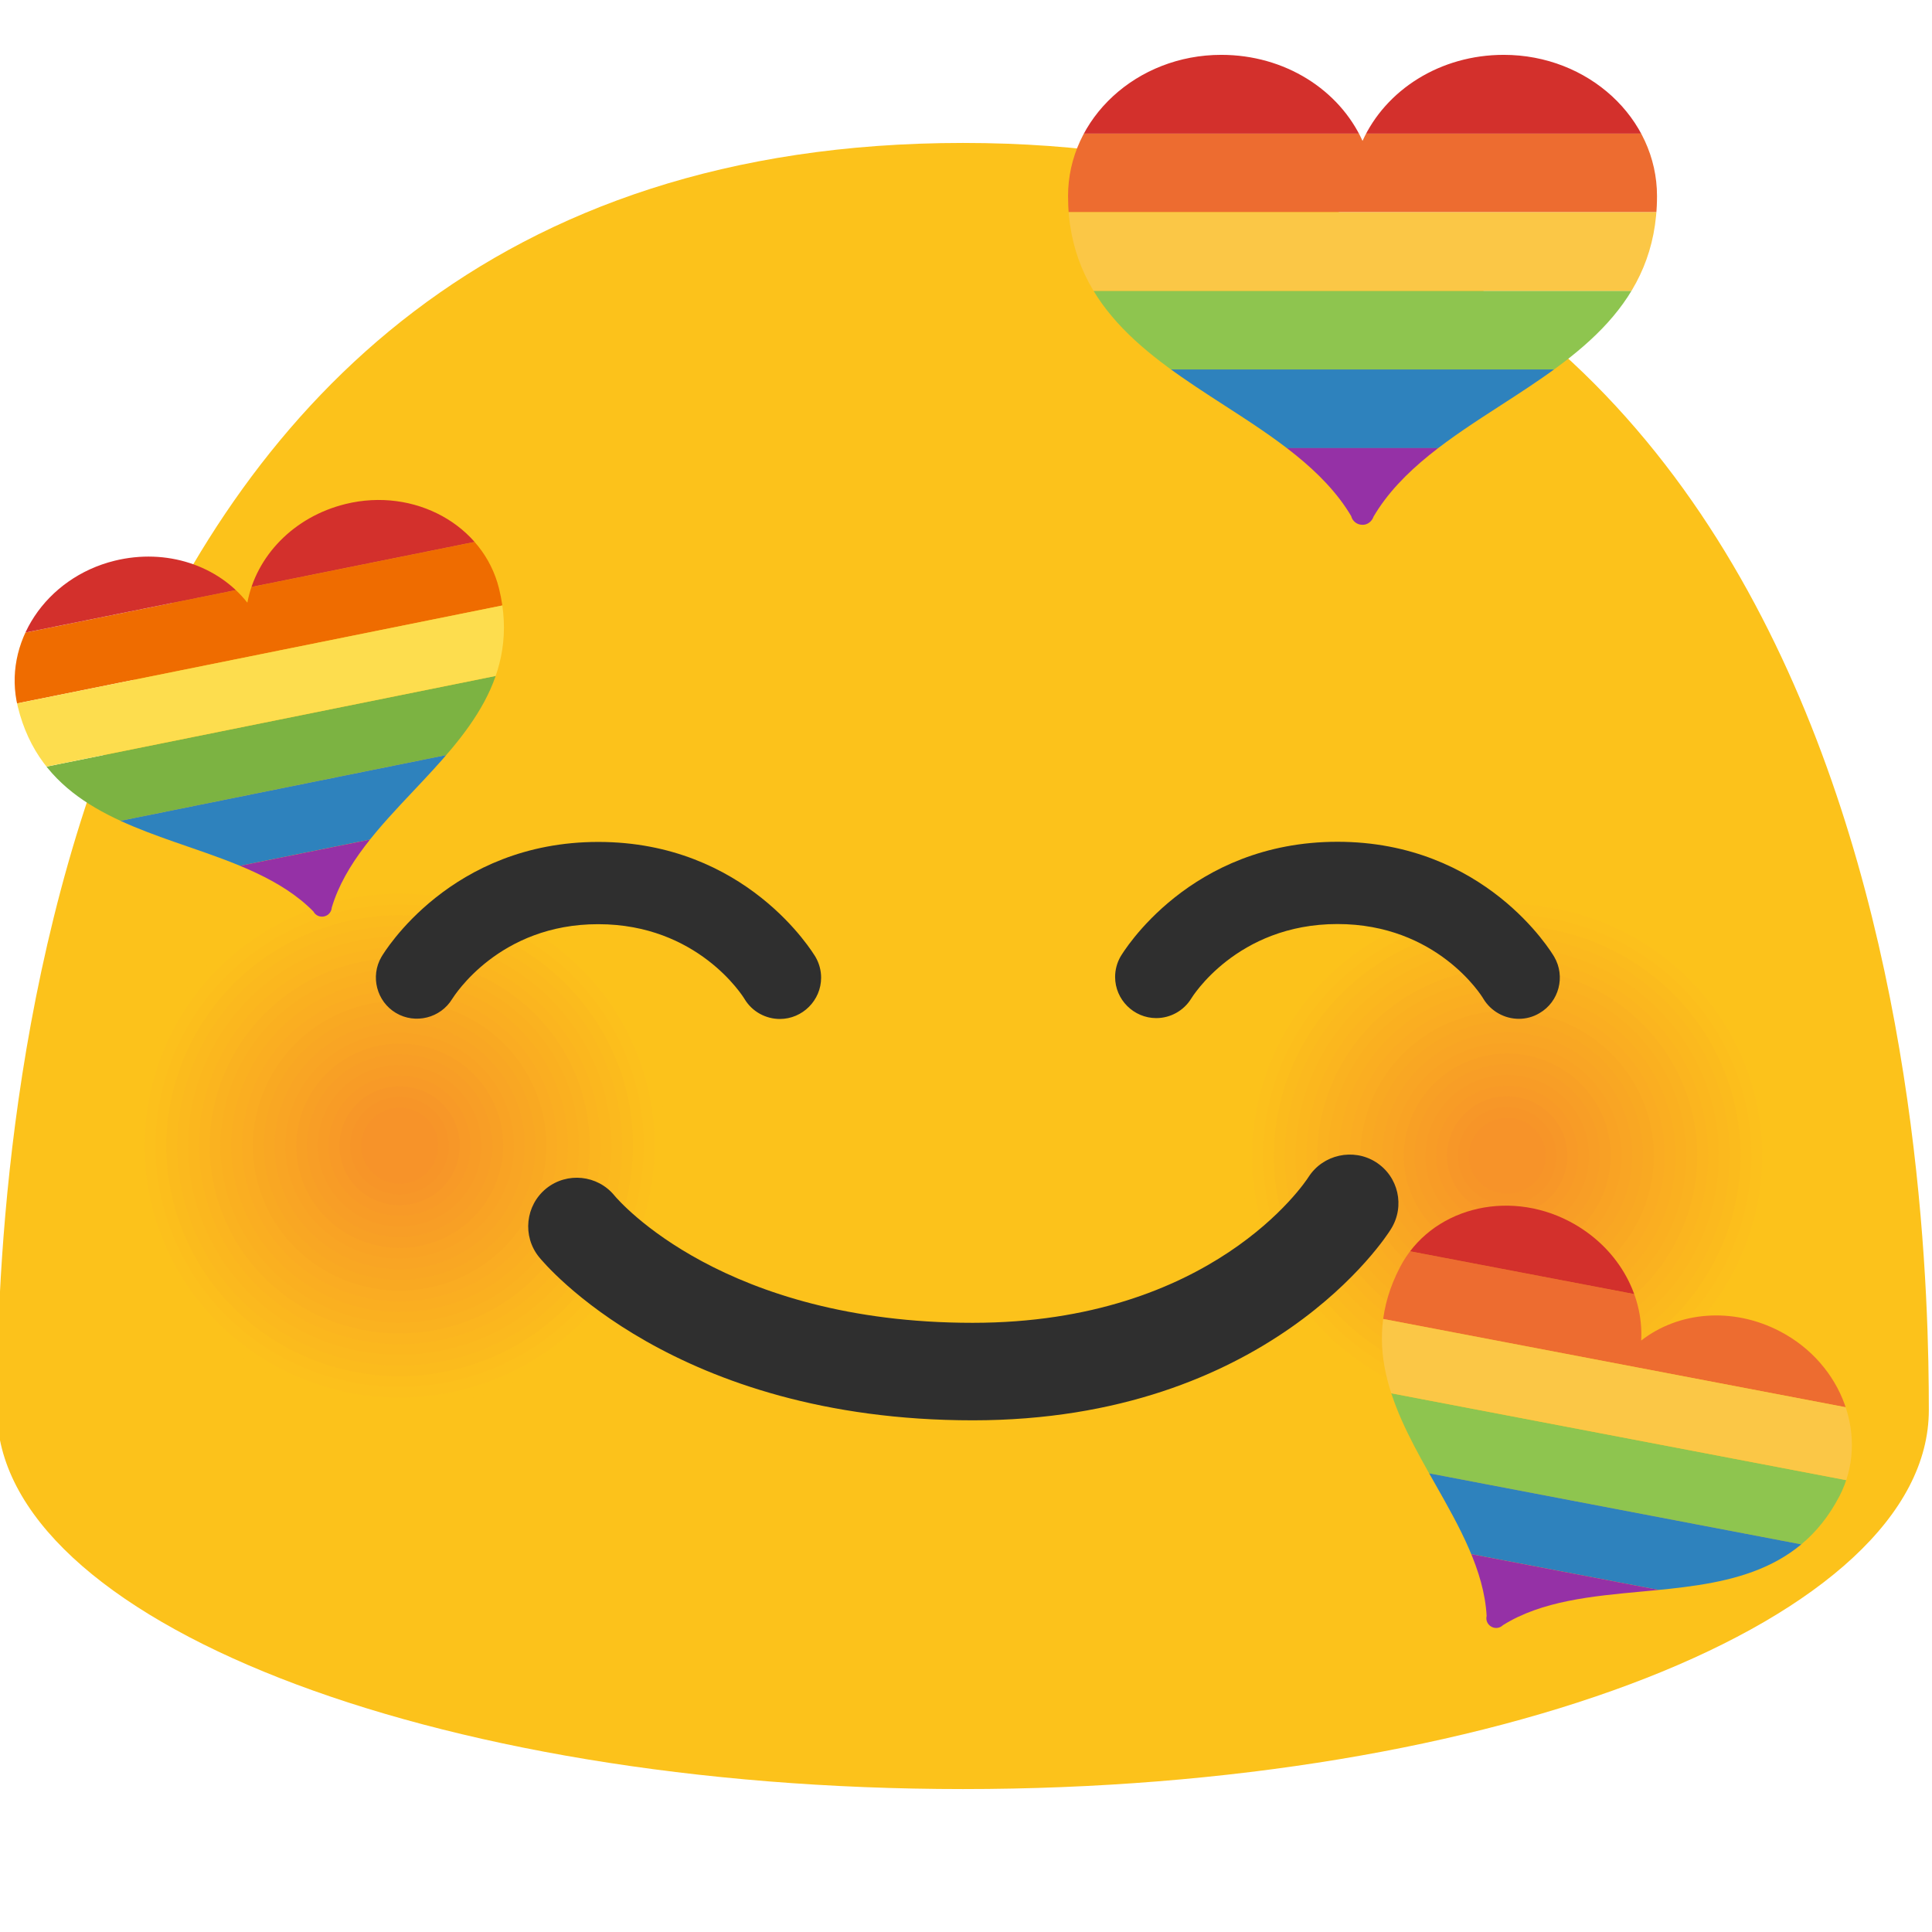 <?xml version="1.0" encoding="UTF-8" standalone="no"?>
<!DOCTYPE svg PUBLIC "-//W3C//DTD SVG 1.1//EN" "http://www.w3.org/Graphics/SVG/1.1/DTD/svg11.dtd">
<svg width="100%" height="100%" viewBox="0 0 128 128" version="1.1" xmlns="http://www.w3.org/2000/svg" xmlns:xlink="http://www.w3.org/1999/xlink" xml:space="preserve" xmlns:serif="http://www.serif.com/" style="fill-rule:evenodd;clip-rule:evenodd;stroke-linejoin:round;stroke-miterlimit:2;">
    <path d="M63.8,9.47C1.28,9.47 -0.2,79.55 -0.2,93.42C-0.2,107.3 28.45,118.53 63.8,118.53C99.15,118.53 127.79,107.3 127.79,93.42C127.79,79.55 126.31,9.47 63.8,9.47Z" style="fill:rgb(252,194,27);fill-rule:nonzero;"/>
    <path d="M105.88,92.91C96.73,96.19 86.64,91.56 83.31,82.54C80,73.52 84.69,63.53 93.83,60.23C102.95,56.95 113.06,61.6 116.4,70.62C119.72,79.65 115,89.64 105.88,92.91Z" style="fill:rgb(252,194,27);fill-rule:nonzero;"/>
    <path d="M105.63,92.25C96.85,95.4 87.17,90.96 83.98,82.3C80.8,73.65 85.3,64.06 94.08,60.9C102.83,57.75 112.53,62.21 115.73,70.86C118.91,79.52 114.39,89.11 105.63,92.25Z" style="fill:rgb(252,192,28);fill-rule:nonzero;"/>
    <path d="M105.39,91.58C96.99,94.59 87.72,90.34 84.66,82.05C81.61,73.76 85.93,64.59 94.33,61.56C102.71,58.55 112,62.82 115.06,71.1C118.1,79.4 113.77,88.58 105.39,91.58Z" style="fill:rgb(252,190,28);fill-rule:nonzero;"/>
    <path d="M105.14,90.92C97.11,93.8 88.25,89.74 85.33,81.81C82.42,73.89 86.54,65.12 94.57,62.23C102.58,59.35 111.45,63.43 114.39,71.35C117.29,79.27 113.15,88.04 105.14,90.92Z" style="fill:rgb(251,187,29);fill-rule:nonzero;"/>
    <path d="M104.9,90.25C97.24,93 88.79,89.12 86.01,81.57C83.23,74.02 87.17,65.65 94.82,62.9C102.46,60.15 110.92,64.04 113.72,71.6C116.48,79.15 112.54,87.51 104.9,90.25Z" style="fill:rgb(251,185,30);fill-rule:nonzero;"/>
    <path d="M104.65,89.59C97.36,92.2 89.33,88.52 86.68,81.33C84.04,74.14 87.78,66.19 95.06,63.56C102.33,60.95 110.38,64.65 113.04,71.83C115.67,79.02 111.92,86.98 104.65,89.59Z" style="fill:rgb(251,183,30);fill-rule:nonzero;"/>
    <path d="M104.41,88.92C97.5,91.4 89.87,87.9 87.36,81.08C84.85,74.26 88.4,66.71 95.31,64.22C102.2,61.74 109.84,65.25 112.37,72.07C114.87,78.9 111.3,86.45 104.41,88.92Z" style="fill:rgb(251,181,31);fill-rule:nonzero;"/>
    <path d="M104.16,88.26C97.62,90.61 90.4,87.3 88.03,80.84C85.66,74.39 89.02,67.25 95.55,64.89C102.07,62.54 109.3,65.87 111.69,72.32C114.06,78.77 110.69,85.91 104.16,88.26Z" style="fill:rgb(250,178,32);fill-rule:nonzero;"/>
    <path d="M103.91,87.59C97.74,89.8 90.94,86.68 88.69,80.6C86.45,74.52 89.62,67.78 95.79,65.56C101.94,63.35 108.76,66.48 111.01,72.57C113.25,78.65 110.07,85.38 103.91,87.59Z" style="fill:rgb(250,176,32);fill-rule:nonzero;"/>
    <path d="M103.67,86.93C97.87,89.01 91.48,86.08 89.37,80.36C87.27,74.64 90.24,68.32 96.04,66.23C101.82,64.15 108.23,67.1 110.34,72.81C112.44,78.52 109.45,84.85 103.67,86.93Z" style="fill:rgb(250,174,33);fill-rule:nonzero;"/>
    <path d="M103.42,86.26C98,88.21 92.01,85.46 90.04,80.11C88.07,74.76 90.86,68.84 96.28,66.88C101.69,64.94 107.68,67.69 109.66,73.04C111.63,78.4 108.84,84.32 103.42,86.26Z" style="fill:rgb(250,172,34);fill-rule:nonzero;"/>
    <path d="M103.18,85.6C98.13,87.41 92.56,84.86 90.72,79.87C88.89,74.89 91.48,69.37 96.53,67.55C101.57,65.74 107.15,68.3 108.99,73.29C110.82,78.27 108.22,83.79 103.18,85.6Z" style="fill:rgb(249,169,34);fill-rule:nonzero;"/>
    <path d="M102.93,84.93C98.25,86.61 93.09,84.24 91.39,79.62C89.69,75.01 92.1,69.9 96.77,68.21C101.44,66.53 106.61,68.91 108.31,73.52C110.01,78.15 107.6,83.25 102.93,84.93Z" style="fill:rgb(249,167,35);fill-rule:nonzero;"/>
    <path d="M102.69,84.26C98.39,85.8 93.63,83.63 92.07,79.38C90.51,75.13 92.72,70.43 97.02,68.88C101.31,67.34 106.07,69.52 107.65,73.77C109.2,78.02 106.99,82.72 102.69,84.26Z" style="fill:rgb(249,165,36);fill-rule:nonzero;"/>
    <path d="M102.44,83.6C98.51,85.01 94.17,83.02 92.74,79.14C91.31,75.26 93.33,70.97 97.26,69.55C101.18,68.14 105.53,70.14 106.97,74.02C108.4,77.9 106.37,82.19 102.44,83.6Z" style="fill:rgb(249,163,36);fill-rule:nonzero;"/>
    <path d="M102.2,82.93C98.64,84.21 94.71,82.41 93.42,78.89C92.13,75.38 93.96,71.49 97.52,70.21C101.07,68.93 105.01,70.74 106.31,74.26C107.59,77.77 105.75,81.66 102.2,82.93Z" style="fill:rgb(248,160,37);fill-rule:nonzero;"/>
    <path d="M101.95,82.27C98.76,83.41 95.24,81.8 94.09,78.65C92.93,75.5 94.57,72.02 97.76,70.87C100.94,69.73 104.46,71.35 105.63,74.49C106.78,77.65 105.14,81.13 101.95,82.27Z" style="fill:rgb(248,158,38);fill-rule:nonzero;"/>
    <path d="M101.71,81.6C98.9,82.61 95.79,81.19 94.76,78.41C93.74,75.63 95.19,72.56 98,71.54C100.81,70.53 103.92,71.96 104.95,74.74C105.97,77.52 104.52,80.59 101.71,81.6Z" style="fill:rgb(248,156,38);fill-rule:nonzero;"/>
    <path d="M101.46,80.94C99.02,81.82 96.32,80.58 95.43,78.17C94.54,75.76 95.8,73.09 98.24,72.21C100.68,71.33 103.38,72.58 104.27,74.99C105.16,77.4 103.9,80.06 101.46,80.94Z" style="fill:rgb(248,154,39);fill-rule:nonzero;"/>
    <path d="M101.22,80.27C99.15,81.01 96.86,79.96 96.11,77.92C95.36,75.88 96.42,73.62 98.49,72.87C100.56,72.13 102.84,73.18 103.6,75.23C104.35,77.27 103.29,79.53 101.22,80.27Z" style="fill:rgb(247,151,40);fill-rule:nonzero;"/>
    <path d="M100.97,79.61C99.27,80.22 97.4,79.36 96.78,77.68C96.16,76 97.04,74.15 98.73,73.54C100.43,72.93 102.3,73.79 102.92,75.47C103.54,77.15 102.67,79 100.97,79.61Z" style="fill:rgb(247,149,40);fill-rule:nonzero;"/>
    <path d="M100.73,78.94C99.41,79.41 97.94,78.74 97.46,77.44C96.98,76.13 97.66,74.69 98.99,74.21C100.31,73.73 101.78,74.41 102.26,75.72C102.74,77.02 102.05,78.46 100.73,78.94Z" style="fill:rgb(247,147,41);fill-rule:nonzero;"/>
    <g>
        <path d="M32.5,92.25C23.35,95.53 13.26,90.9 9.93,81.87C6.61,72.85 11.31,62.86 20.45,59.56C29.57,56.28 39.68,60.93 43.02,69.95C46.34,78.98 41.62,88.97 32.5,92.25Z" style="fill:rgb(252,194,27);fill-rule:nonzero;"/>
        <path d="M32.25,91.58C23.47,94.73 13.79,90.29 10.6,81.62C7.42,72.97 11.92,63.39 20.7,60.22C29.45,57.08 39.15,61.53 42.35,70.19C45.53,78.86 41.01,88.44 32.25,91.58Z" style="fill:rgb(252,192,28);fill-rule:nonzero;"/>
        <path d="M32.01,90.92C23.61,93.93 14.34,89.68 11.28,81.39C8.23,73.11 12.55,63.93 20.95,60.9C29.33,57.89 38.62,62.16 41.68,70.45C44.72,78.73 40.39,87.91 32.01,90.92Z" style="fill:rgb(252,190,28);fill-rule:nonzero;"/>
        <path d="M31.76,90.25C23.73,93.13 14.87,89.07 11.95,81.14C9.04,73.22 13.16,64.46 21.19,61.56C29.2,58.68 38.07,62.76 41.01,70.68C43.91,78.6 39.77,87.38 31.76,90.25Z" style="fill:rgb(251,187,29);fill-rule:nonzero;"/>
        <path d="M31.52,89.59C23.86,92.34 15.41,88.46 12.63,80.9C9.85,73.35 13.79,64.99 21.44,62.23C29.08,59.49 37.54,63.37 40.34,70.93C43.1,78.48 39.16,86.84 31.52,89.59Z" style="fill:rgb(251,185,30);fill-rule:nonzero;"/>
        <path d="M31.27,88.92C23.98,91.53 15.95,87.85 13.3,80.65C10.66,73.47 14.4,65.51 21.68,62.88C28.95,60.27 37,63.97 39.66,71.16C42.29,78.35 38.54,86.31 31.27,88.92Z" style="fill:rgb(251,183,30);fill-rule:nonzero;"/>
        <path d="M31.03,88.26C24.12,90.74 16.49,87.24 13.98,80.42C11.47,73.6 15.02,66.06 21.93,63.56C28.82,61.08 36.46,64.59 38.99,71.41C41.49,78.23 37.92,85.78 31.03,88.26Z" style="fill:rgb(251,181,31);fill-rule:nonzero;"/>
        <path d="M30.78,87.59C24.24,89.94 17.02,86.63 14.65,80.17C12.28,73.72 15.64,66.58 22.17,64.22C28.69,61.88 35.92,65.2 38.31,71.65C40.68,78.1 37.31,85.25 30.78,87.59Z" style="fill:rgb(250,178,32);fill-rule:nonzero;"/>
        <path d="M30.54,86.93C24.37,89.14 17.57,86.02 15.32,79.93C13.08,73.85 16.25,67.11 22.42,64.89C28.57,62.68 35.39,65.81 37.64,71.9C39.87,77.98 36.69,84.71 30.54,86.93Z" style="fill:rgb(250,176,32);fill-rule:nonzero;"/>
        <path d="M30.29,86.26C24.49,88.34 18.1,85.41 15.99,79.68C13.89,73.97 16.86,67.64 22.66,65.55C28.44,63.47 34.85,66.41 36.96,72.13C39.06,77.85 36.07,84.18 30.29,86.26Z" style="fill:rgb(250,174,33);fill-rule:nonzero;"/>
        <path d="M30.05,85.6C24.63,87.54 18.64,84.8 16.67,79.45C14.7,74.1 17.49,68.18 22.91,66.23C28.32,64.29 34.31,67.04 36.29,72.39C38.25,77.73 35.46,83.65 30.05,85.6Z" style="fill:rgb(250,172,34);fill-rule:nonzero;"/>
        <path d="M29.8,84.93C24.75,86.74 19.18,84.18 17.34,79.2C15.51,74.22 18.1,68.71 23.15,66.88C28.19,65.07 33.77,67.63 35.61,72.62C37.44,77.6 34.84,83.12 29.8,84.93Z" style="fill:rgb(249,169,34);fill-rule:nonzero;"/>
        <path d="M29.55,84.26C24.87,85.94 19.71,83.57 18.01,78.95C16.31,74.34 18.72,69.23 23.39,67.54C28.06,65.86 33.23,68.24 34.93,72.85C36.63,77.48 34.22,82.59 29.55,84.26Z" style="fill:rgb(249,167,35);fill-rule:nonzero;"/>
        <path d="M29.31,83.6C25.01,85.14 20.25,82.96 18.69,78.71C17.13,74.47 19.34,69.76 23.64,68.21C27.93,66.67 32.69,68.85 34.27,73.1C35.83,77.35 33.61,82.05 29.31,83.6Z" style="fill:rgb(249,165,36);fill-rule:nonzero;"/>
        <path d="M29.06,82.93C25.13,84.34 20.79,82.35 19.36,78.47C17.93,74.59 19.95,70.3 23.88,68.88C27.8,67.47 32.15,69.46 33.59,73.35C35.02,77.23 32.99,81.52 29.06,82.93Z" style="fill:rgb(249,163,36);fill-rule:nonzero;"/>
        <path d="M28.82,82.27C25.26,83.54 21.33,81.74 20.04,78.23C18.75,74.72 20.58,70.83 24.14,69.55C27.69,68.27 31.63,70.08 32.93,73.59C34.21,77.1 32.37,80.99 28.82,82.27Z" style="fill:rgb(248,160,37);fill-rule:nonzero;"/>
        <path d="M28.57,81.6C25.38,82.74 21.86,81.13 20.7,77.98C19.54,74.84 21.18,71.36 24.37,70.21C27.55,69.07 31.07,70.68 32.24,73.83C33.4,76.98 31.76,80.46 28.57,81.6Z" style="fill:rgb(248,158,38);fill-rule:nonzero;"/>
        <path d="M28.33,80.94C25.52,81.95 22.41,80.52 21.38,77.74C20.36,74.97 21.81,71.89 24.62,70.88C27.43,69.87 30.54,71.3 31.57,74.08C32.59,76.85 31.14,79.93 28.33,80.94Z" style="fill:rgb(248,156,38);fill-rule:nonzero;"/>
        <path d="M28.08,80.27C25.64,81.14 22.94,79.91 22.05,77.5C21.16,75.09 22.42,72.42 24.86,71.54C27.3,70.66 30,71.9 30.89,74.31C31.78,76.73 30.52,79.39 28.08,80.27Z" style="fill:rgb(248,154,39);fill-rule:nonzero;"/>
        <path d="M27.84,79.61C25.77,80.35 23.48,79.3 22.73,77.26C21.98,75.22 23.04,72.96 25.11,72.21C27.18,71.47 29.47,72.52 30.22,74.56C30.97,76.6 29.91,78.86 27.84,79.61Z" style="fill:rgb(247,151,40);fill-rule:nonzero;"/>
        <path d="M27.59,78.94C25.9,79.55 24.02,78.69 23.4,77.01C22.78,75.34 23.66,73.48 25.35,72.87C27.05,72.26 28.92,73.12 29.54,74.8C30.16,76.48 29.29,78.33 27.59,78.94Z" style="fill:rgb(247,149,40);fill-rule:nonzero;"/>
        <path d="M27.35,78.28C26.03,78.75 24.56,78.08 24.08,76.77C23.6,75.47 24.28,74.01 25.61,73.54C26.93,73.07 28.4,73.73 28.88,75.04C29.36,76.35 28.67,77.8 27.35,78.28Z" style="fill:rgb(247,147,41);fill-rule:nonzero;"/>
    </g>
    <path d="M29.96,66.18C29.188,67.454 27.509,67.872 26.23,67.11C24.954,66.352 24.522,64.682 25.27,63.4C25.45,63.09 29.87,55.78 39.64,55.78C49.42,55.78 53.84,63.09 54.03,63.4C54.273,63.818 54.401,64.292 54.401,64.775C54.401,66.274 53.169,67.508 51.67,67.51C50.75,67.51 49.84,67.04 49.33,66.19C49.2,65.97 46.21,61.23 39.64,61.23C33.07,61.22 30.1,65.97 29.96,66.18ZM102,67.12C101.57,67.38 101.09,67.5 100.63,67.5C99.69,67.5 98.78,67.01 98.27,66.16C98.16,65.96 95.19,61.22 88.61,61.22C81.92,61.22 78.95,66.11 78.92,66.16C78.424,66.962 77.546,67.452 76.603,67.452C75.108,67.452 73.879,66.223 73.879,64.728C73.879,64.259 74,63.798 74.23,63.39C74.41,63.08 78.83,55.77 88.61,55.77C98.38,55.77 102.79,63.08 102.97,63.39C103.73,64.69 103.29,66.37 102,67.12ZM64.45,94.1C44.67,94.1 36.07,83.72 35.71,83.28C34.59,81.89 34.81,79.86 36.19,78.74C37.57,77.63 39.59,77.84 40.71,79.21C41.03,79.59 47.96,87.64 64.44,87.64C80.28,87.64 86.45,78.37 86.7,77.97C87.657,76.488 89.659,76.047 91.15,76.99C92.65,77.94 93.1,79.91 92.16,81.42C91.85,81.94 84.02,94.1 64.45,94.1Z" style="fill:rgb(47,47,47);fill-rule:nonzero;"/>
    <g id="Ebene1">
        <clipPath id="_clip1">
            <path d="M99.628,3.634C95.418,3.634 91.81,5.947 90.271,9.334C88.731,5.947 85.124,3.634 80.913,3.634C75.316,3.634 70.761,7.831 70.761,12.988C70.761,20.161 76.032,23.57 81.126,26.861C84.354,28.947 87.688,31.104 89.519,34.191C89.601,34.528 89.906,34.768 90.253,34.769L90.289,34.769C90.559,34.769 90.799,34.609 90.934,34.375C90.959,34.332 90.979,34.287 90.994,34.24C92.818,31.125 96.17,28.958 99.416,26.861C104.509,23.57 109.781,20.161 109.781,12.988C109.781,7.831 105.226,3.634 99.628,3.634ZM22.89,33.393C19.45,34.238 16.966,36.852 16.388,39.929C14.451,37.469 11.038,36.304 7.598,37.149C3.025,38.273 0.146,42.616 1.181,46.83C2.621,52.69 7.612,54.418 12.435,56.085C15.491,57.141 18.649,58.235 20.764,60.388C20.899,60.647 21.196,60.782 21.48,60.713L21.509,60.706C21.772,60.636 21.961,60.404 21.979,60.133C22.844,57.222 25.148,54.778 27.379,52.413C30.88,48.701 34.503,44.858 33.063,38.997C32.027,34.783 27.463,32.269 22.89,33.392L22.89,33.393ZM117.933,88.208C114.793,86.568 111.201,86.888 108.733,88.815C108.905,85.689 107.115,82.559 103.975,80.919C99.8,78.739 94.769,80.095 92.76,83.942C89.967,89.292 92.57,93.886 95.088,98.325C96.683,101.138 98.33,104.045 98.493,107.06C98.423,107.344 98.557,107.641 98.815,107.777L98.842,107.791C99.086,107.912 99.381,107.863 99.574,107.671C102.147,106.059 105.491,105.748 108.728,105.448C113.809,104.977 119.068,104.488 121.861,99.138C123.871,95.291 122.107,90.388 117.933,88.208Z" clip-rule="nonzero"/>
        </clipPath>
        <g clip-path="url(#_clip1)">
            <g transform="matrix(0.45,0,0,0.325,58.056,7.664)">
                <rect x="22.943" y="3.634" width="99.748" height="16.049" style="fill:rgb(237,108,48);"/>
            </g>
            <g transform="matrix(0.441,-0.089,0.056,0.274,-14.778,44.197)">
                <rect x="22.943" y="3.634" width="99.748" height="16.049" style="fill:rgb(239,108,0);"/>
            </g>
            <g transform="matrix(0.44,0.084,-0.039,0.293,72.031,77.727)">
                <rect x="22.943" y="3.634" width="99.748" height="16.049" style="fill:rgb(237,108,48);"/>
            </g>
            <g transform="matrix(0.45,0,0,0.325,58.056,18.085)">
                <rect x="22.943" y="3.634" width="99.748" height="16.049" style="fill:rgb(142,197,79);"/>
            </g>
            <g transform="matrix(0.441,-0.089,0.056,0.274,-12.993,52.997)">
                <rect x="22.943" y="3.634" width="99.748" height="16.049" style="fill:rgb(124,179,66);"/>
            </g>
            <g transform="matrix(0.44,0.084,-0.039,0.293,70.795,87.135)">
                <rect x="22.943" y="3.634" width="99.748" height="16.049" style="fill:rgb(142,197,79);"/>
            </g>
            <g transform="matrix(0.45,0,0,0.325,58.056,23.295)">
                <rect x="22.943" y="3.634" width="99.748" height="16.049" style="fill:rgb(46,130,189);"/>
            </g>
            <g transform="matrix(0.441,-0.089,0.056,0.274,-12.101,57.397)">
                <rect x="22.943" y="3.634" width="99.748" height="16.049" style="fill:rgb(46,130,189);"/>
            </g>
            <g transform="matrix(0.44,0.084,-0.039,0.293,70.177,91.84)">
                <rect x="22.943" y="3.634" width="99.748" height="16.049" style="fill:rgb(46,130,189);"/>
            </g>
            <g transform="matrix(0.45,0,0,0.325,58.056,28.505)">
                <rect x="22.943" y="3.634" width="99.748" height="16.049" style="fill:rgb(149,49,166);"/>
            </g>
            <g transform="matrix(0.441,-0.089,0.056,0.274,-11.209,61.797)">
                <rect x="22.943" y="3.634" width="99.748" height="16.049" style="fill:rgb(149,49,166);"/>
            </g>
            <g transform="matrix(0.44,0.084,-0.039,0.293,69.559,96.544)">
                <rect x="22.943" y="3.634" width="99.748" height="16.049" style="fill:rgb(149,49,166);"/>
            </g>
            <g transform="matrix(0.45,0,0,0.325,58.056,2.454)">
                <rect x="22.943" y="3.634" width="99.748" height="16.049" style="fill:rgb(211,48,44);"/>
            </g>
            <g transform="matrix(0.441,-0.089,0.056,0.274,-15.67,39.797)">
                <rect x="22.943" y="3.634" width="99.748" height="16.049" style="fill:rgb(211,48,44);"/>
            </g>
            <g transform="matrix(0.44,0.084,-0.039,0.293,72.65,73.022)">
                <rect x="22.943" y="3.634" width="99.748" height="16.049" style="fill:rgb(211,48,44);"/>
            </g>
            <g transform="matrix(0.45,0,0,0.325,58.056,12.875)">
                <rect x="22.943" y="3.634" width="99.748" height="16.049" style="fill:rgb(251,199,70);"/>
            </g>
            <g transform="matrix(0.441,-0.089,0.056,0.274,-13.886,48.597)">
                <rect x="22.943" y="3.634" width="99.748" height="16.049" style="fill:rgb(253,221,78);"/>
            </g>
            <g transform="matrix(0.44,0.084,-0.039,0.293,71.413,82.431)">
                <rect x="22.943" y="3.634" width="99.748" height="16.049" style="fill:rgb(251,199,70);"/>
            </g>
        </g>
    </g>
</svg>
